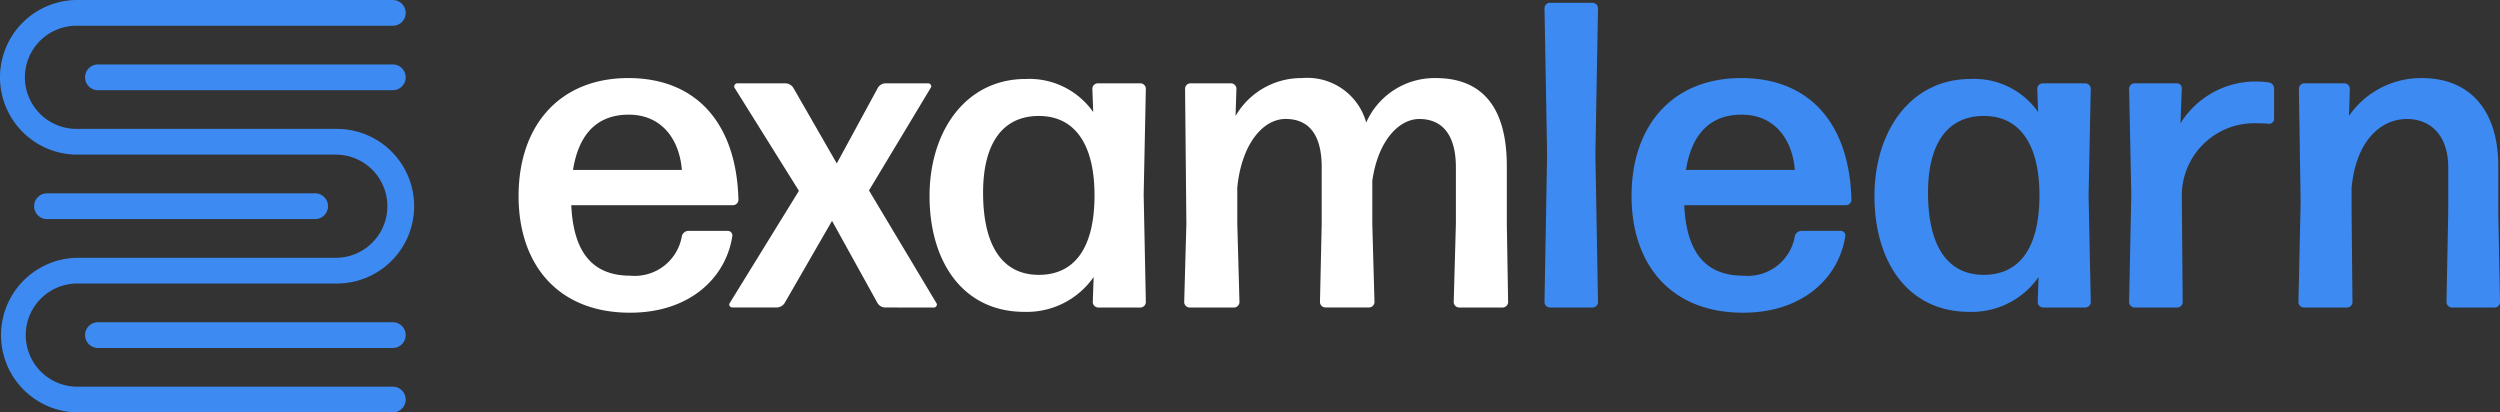 <svg xmlns="http://www.w3.org/2000/svg" width="180" height="29.694" viewBox="0 0 180 29.694">
  <rect x="0" y="0" width="180" height="29.694" fill="#333333" stroke="none"/>
  <g id="Logo" transform="translate(-577.023 -842.418)">
    <g id="Group_1" data-name="Group 1" transform="translate(577.023 842.418)">
      <path id="Path_1" data-name="Path 1" d="M638.854,872.471H617.623a.926.926,0,1,0,0,1.853h21.231a.926.926,0,1,0,0-1.853Z" transform="translate(-610.572 -867.831)" fill="#3d8bf2"/>
      <path id="Path_2" data-name="Path 2" d="M605.306,870.259H582.59a3.714,3.714,0,1,1,0-7.428H601.2a5.567,5.567,0,1,0,0-11.133H582.59a3.714,3.714,0,1,1,0-7.427h22.716a.926.926,0,0,0,0-1.853H582.59a5.566,5.566,0,1,0,0,11.133H601.2a3.714,3.714,0,1,1,0,7.428H582.59a5.567,5.567,0,0,0,0,11.133h22.716a.926.926,0,0,0,0-1.853Z" transform="translate(-577.023 -842.418)" fill="#3d8bf2"/>
      <path id="Path_3" data-name="Path 3" d="M638.854,992.687H617.623a.926.926,0,1,0,0,1.853h21.231a.926.926,0,1,0,0-1.853Z" transform="translate(-610.572 -969.486)" fill="#3d8bf2"/>
      <path id="Path_4" data-name="Path 4" d="M613.172,934.432a.926.926,0,0,0,0-1.853H593.866a.926.926,0,0,0,0,1.853Z" transform="translate(-590.482 -918.659)" fill="#3d8bf2"/>
    </g>
    <g id="Group_2" data-name="Group 2" transform="translate(614.362 848.04)">
      <path id="Path_5" data-name="Path 5" d="M833.938,889.834a.331.331,0,0,1,.313.376c-.47,3.04-3.1,5.516-7.366,5.516-5.2,0-8.024-3.479-8.024-8.4,0-5.109,2.978-8.494,7.9-8.494,4.952,0,7.8,3.322,7.93,8.776a.4.4,0,0,1-.376.376H822.655c.156,3.448,1.567,5.077,4.263,5.077a3.439,3.439,0,0,0,3.7-2.852.5.5,0,0,1,.47-.376Zm-7.146-8.368c-2.257,0-3.6,1.379-4.012,3.981h7.836C830.459,883.346,829.237,881.466,826.792,881.466Z" transform="translate(-818.862 -878.833)" fill="#fff"/>
      <path id="Path_6" data-name="Path 6" d="M928.329,897.411a.66.66,0,0,1-.564-.345l-3.26-5.892-3.416,5.924a.7.7,0,0,1-.564.313h-3.2c-.157,0-.282-.188-.188-.313l4.984-8.086-4.639-7.428a.224.224,0,0,1,.188-.313h3.479a.7.7,0,0,1,.564.313l3.134,5.454,2.946-5.422a.66.66,0,0,1,.564-.345h3.072c.157,0,.282.188.188.313l-4.451,7.4,4.858,8.118c.094.125-.031.313-.188.313Z" transform="translate(-901.938 -880.894)" fill="#fff"/>
      <path id="Path_7" data-name="Path 7" d="M1022.622,895.694a.4.4,0,0,1-.376-.376l.063-1.818a5.868,5.868,0,0,1-4.983,2.508c-4.451,0-6.833-3.636-6.833-8.337,0-4.67,2.6-8.431,6.927-8.431a5.622,5.622,0,0,1,4.858,2.382l-.063-1.693a.4.4,0,0,1,.376-.376h3.1a.4.4,0,0,1,.376.376l-.157,7.648.157,7.742a.4.4,0,0,1-.376.376Zm-4.263-2.35c2.539,0,3.981-1.881,4.012-5.61s-1.379-5.8-3.949-5.83c-2.727-.031-4.074,2.069-4.074,5.516C1014.347,891.181,1015.695,893.343,1018.359,893.343Z" transform="translate(-980.905 -879.176)" fill="#fff"/>
      <path id="Path_8" data-name="Path 8" d="M1133.071,889.333l.157,5.642a.4.4,0,0,1-.376.376h-3.228a.4.4,0,0,1-.376-.376l.157-5.642-.094-9.748a.4.4,0,0,1,.376-.376h2.946a.4.4,0,0,1,.376.376l-.063,1.975a5.468,5.468,0,0,1,4.8-2.727,4.394,4.394,0,0,1,4.607,3.2,5.383,5.383,0,0,1,5.015-3.2c3.228,0,5.109,1.974,5.109,6.331v4.169l.094,5.642a.4.4,0,0,1-.376.376h-3.166a.4.4,0,0,1-.376-.376l.157-5.642v-4.075c0-2.445-1.066-3.479-2.633-3.479-1.473,0-2.978,1.567-3.385,4.451v3.1l.157,5.642a.4.4,0,0,1-.376.376H1139.4a.4.4,0,0,1-.376-.376l.125-5.642v-4.075c0-2.445-1-3.479-2.6-3.479s-3.166,1.755-3.479,4.952Z" transform="translate(-1081.325 -878.833)" fill="#fff"/>
    </g>
    <g id="Group_3" data-name="Group 3" transform="translate(688.227 842.618)">
      <path id="Path_9" data-name="Path 9" d="M1297.656,865.654a.4.4,0,0,1-.376-.376l.188-10.657-.188-10.531a.4.4,0,0,1,.376-.376h3.1a.4.4,0,0,1,.376.376l-.188,10.531.188,10.657a.4.4,0,0,1-.376.376Z" transform="translate(-1297.28 -843.714)" fill="#3d8bf2"/>
      <path id="Path_10" data-name="Path 10" d="M1352.954,889.835a.331.331,0,0,1,.313.376c-.47,3.04-3.1,5.516-7.365,5.516-5.2,0-8.024-3.479-8.024-8.4,0-5.109,2.978-8.494,7.9-8.494,4.952,0,7.8,3.322,7.93,8.776a.4.4,0,0,1-.376.376h-11.66c.157,3.448,1.567,5.078,4.263,5.078a3.439,3.439,0,0,0,3.7-2.852.5.5,0,0,1,.47-.376Zm-7.146-8.369c-2.257,0-3.6,1.379-4.012,3.98h7.836C1349.475,883.347,1348.252,881.467,1345.808,881.467Z" transform="translate(-1331.61 -873.412)" fill="#3d8bf2"/>
      <path id="Path_11" data-name="Path 11" d="M1463.281,895.694a.4.4,0,0,1-.376-.376l.063-1.818a5.868,5.868,0,0,1-4.984,2.508c-4.451,0-6.833-3.636-6.833-8.337,0-4.67,2.6-8.431,6.927-8.431a5.621,5.621,0,0,1,4.858,2.382l-.063-1.693a.4.4,0,0,1,.376-.376h3.1a.4.4,0,0,1,.376.376l-.157,7.647.157,7.742a.4.4,0,0,1-.376.376Zm-4.263-2.351c2.539,0,3.981-1.881,4.012-5.61s-1.379-5.8-3.949-5.83c-2.727-.031-4.074,2.069-4.074,5.516C1455.006,891.181,1456.354,893.343,1459.018,893.343Z" transform="translate(-1427.394 -873.754)" fill="#3d8bf2"/>
      <path id="Path_12" data-name="Path 12" d="M1570.281,896.725a.4.4,0,0,1-.376-.376l.157-7.773-.157-7.616a.4.4,0,0,1,.376-.376h3.072a.355.355,0,0,1,.345.376l-.094,2.507a6.354,6.354,0,0,1,5.642-3.009,5.15,5.15,0,0,1,.721.063.439.439,0,0,1,.376.439v2.194a.356.356,0,0,1-.376.345,4.654,4.654,0,0,0-.689-.031,5.22,5.22,0,0,0-5.579,5.328l.063,7.554a.4.4,0,0,1-.376.376Z" transform="translate(-1527.813 -874.785)" fill="#3d8bf2"/>
      <path id="Path_13" data-name="Path 13" d="M1649.246,895.352a.4.4,0,0,1-.376-.376l.157-7.209-.125-8.18a.4.4,0,0,1,.376-.376h2.915a.4.4,0,0,1,.376.376l-.062,1.975a6.3,6.3,0,0,1,5.265-2.727c3.385,0,5.485,2.257,5.485,6.331v3.322l.125,6.488a.4.4,0,0,1-.376.376h-3.1a.4.4,0,0,1-.376-.376l.125-6.488v-3.228c0-2.288-1.254-3.479-2.977-3.479-1.912,0-3.667,1.6-3.981,4.952v1.755l.063,6.488a.4.4,0,0,1-.376.376Z" transform="translate(-1594.586 -873.412)" fill="#3d8bf2"/>
    </g>
  </g>
</svg>
